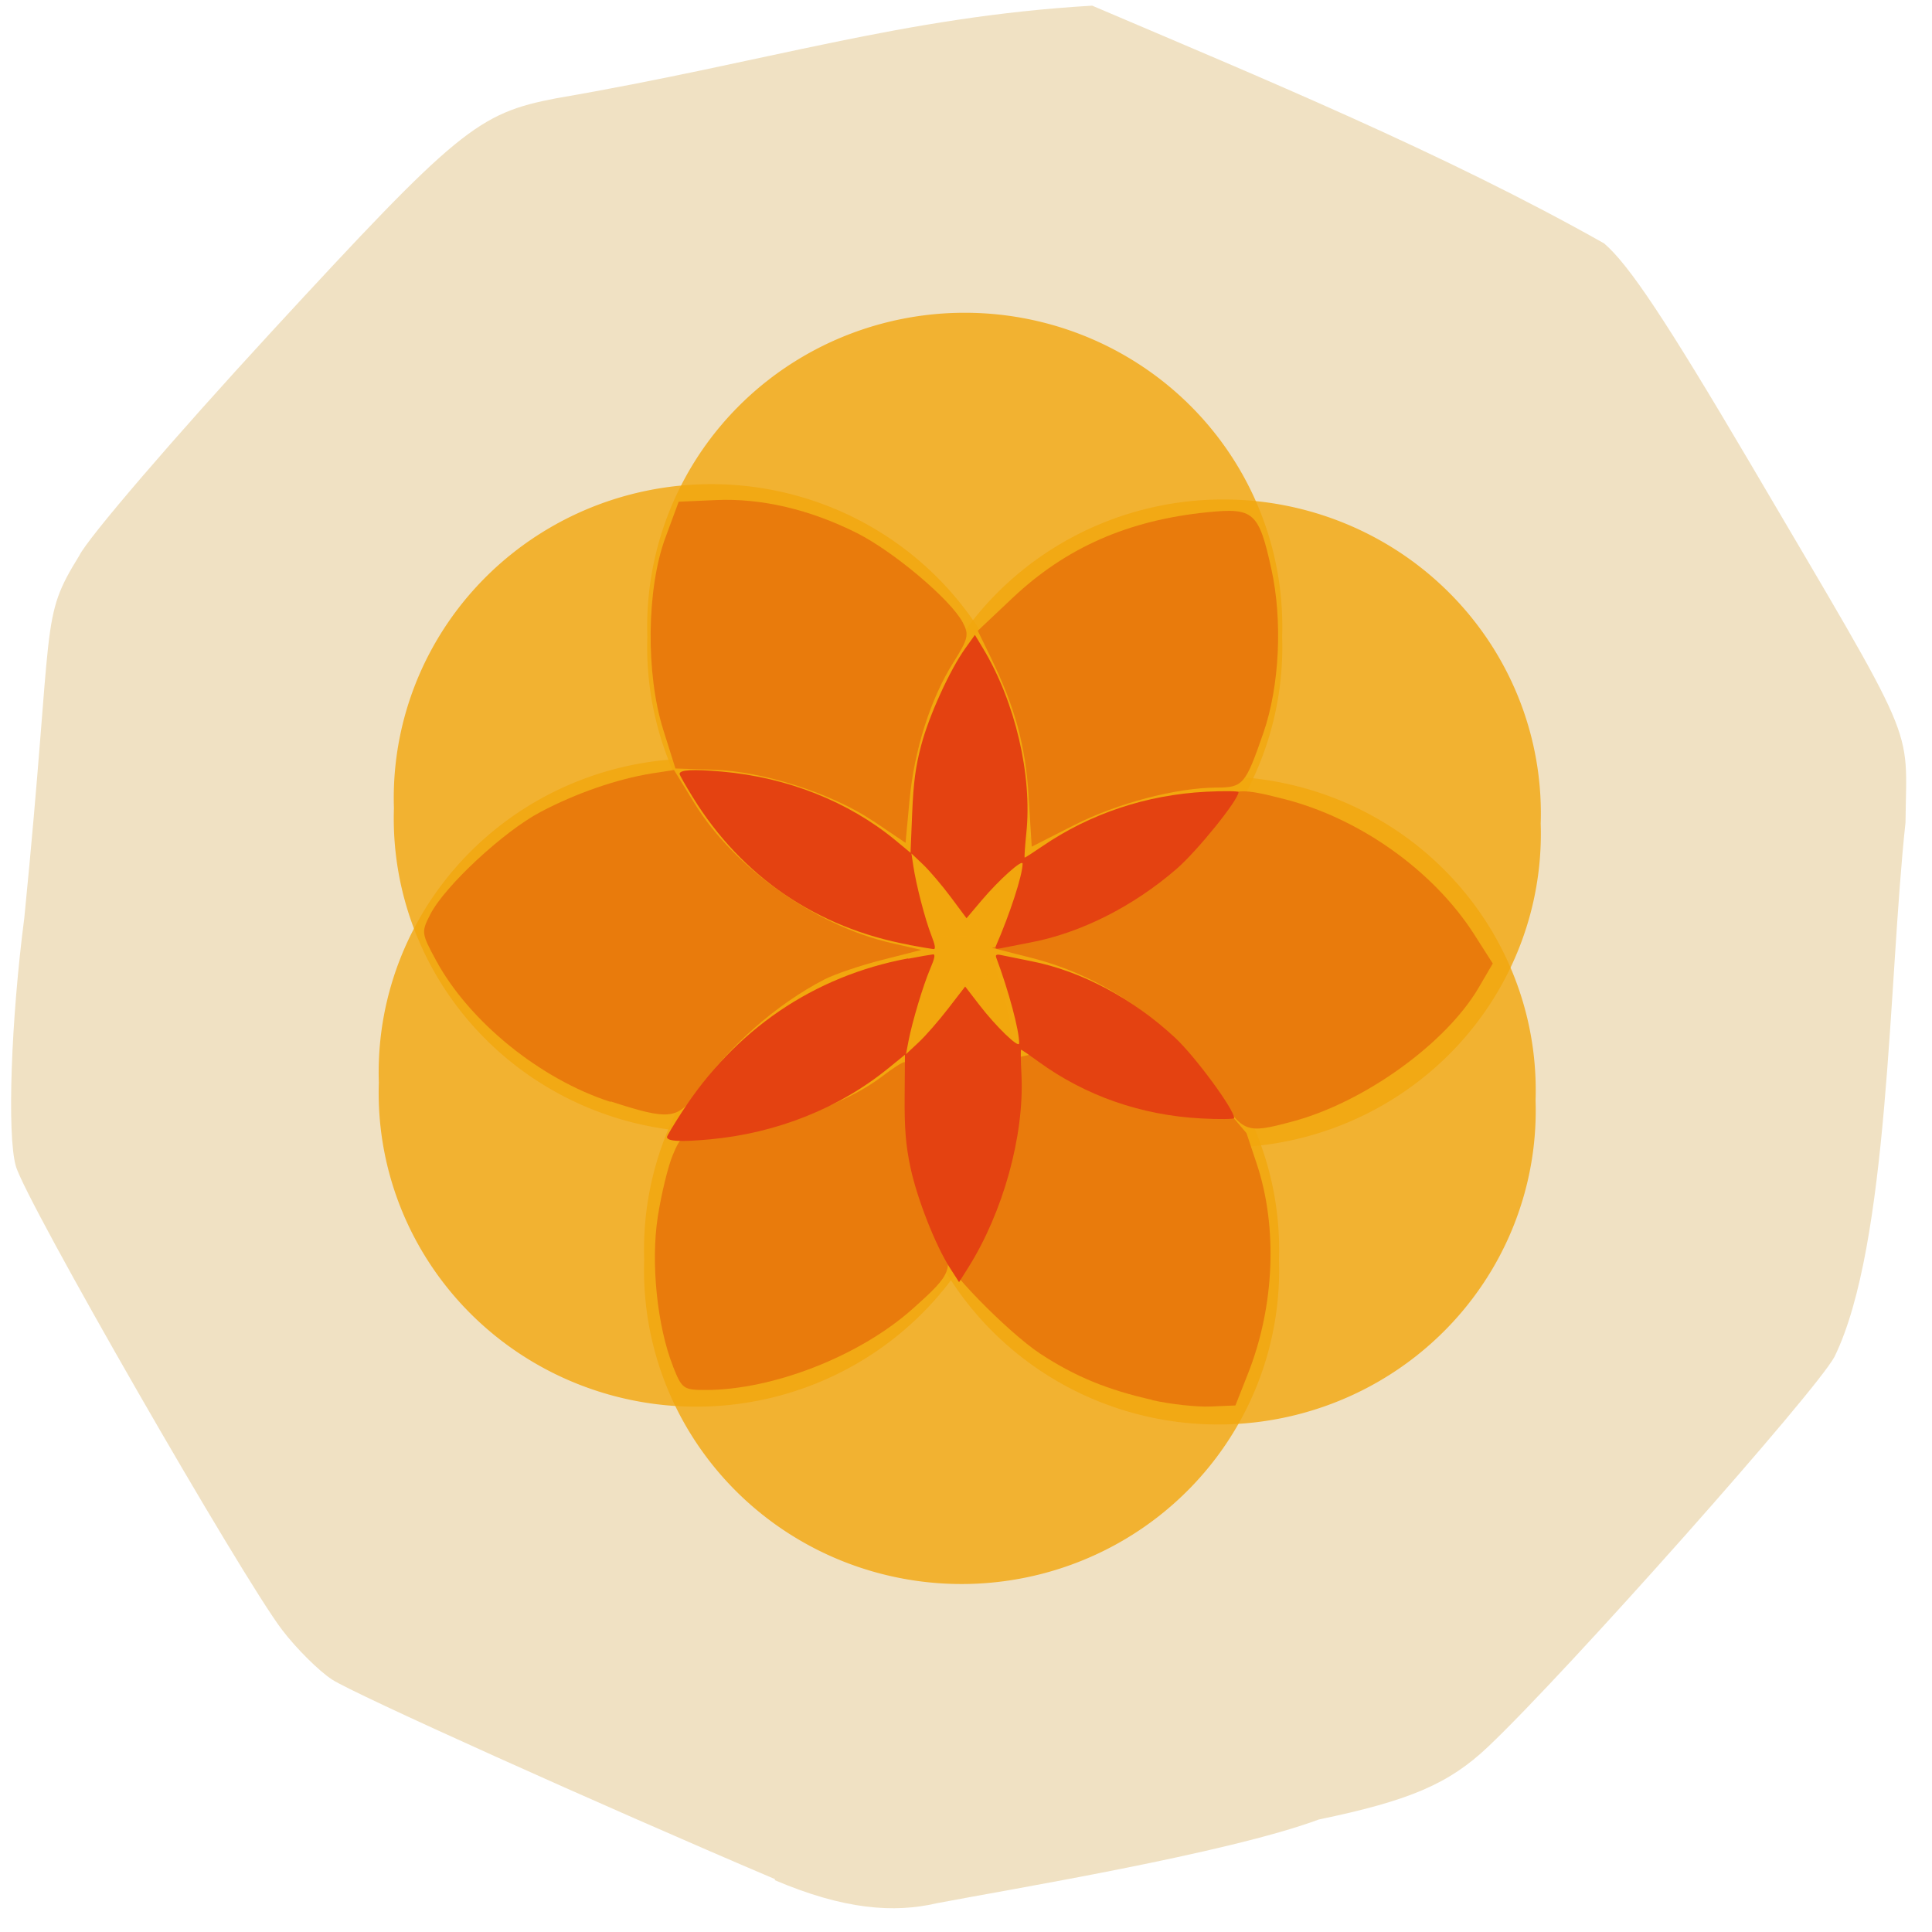 <svg xmlns="http://www.w3.org/2000/svg" viewBox="0 0 256 256" xmlns:xlink="http://www.w3.org/1999/xlink"><defs><path id="0" d="m 164.5 88.8 a 37.57 35.42 0 1 1 -75.1 0 37.57 35.42 0 1 1 75.1 0 z" style="fill:#f2a60d;opacity:0.8"/></defs><path d="m 102.7 249 c -23.36 -9.94 -55.81 -24.55 -58.7 -26.45 -1.77 -1.16 -4.74 -4.12 -6.61 -6.57 -5.34 -6.98 -34.1 -57 -35.3 -61.5 -1.16 -4.13 -0.64 -19.22 1.13 -32.85 4 -40.3 1.98 -39.4 7.28 -48 1.13 -2.34 12.58 -15.67 25.43 -29.62 24.72 -26.82 27.36 -29 37.79 -30.99 28.1 -4.82 45.84 -10.79 71 -12.27 22.43 9.56 46.63 19.54 67.83 31.5 c 3.31 2.83 8.22 10.24 19.28 29 22.61 38.47 20.8 34.3 20.66 47.73 -2.27 20.93 -2.13 55.9 -9.41 70.8 -2.52 4.68 -35.47 41.79 -45.9 51.67 -5.18 4.91 -10.37 7.14 -22.42 9.64 -12.2 4.52 -40.83 9.23 -50.64 11.1 -5.66 1.32 -12.28 0.85 -21.46 -3.06" style="fill:#f0e1c3"/><use transform="matrix(1.12 0 0 1.174 -14.35 -19.87)" xlink:href="#0"/><use transform="matrix(1.12 0 0 1.174 -14.77 62.7)" xlink:href="#0"/><use transform="matrix(1.12 0 0 1.174 -49.93 39.2)" xlink:href="#0"/><use transform="matrix(1.12 0 0 1.174 19.91 4.87)" xlink:href="#0"/><use transform="matrix(1.12 0 0 1.174 19.23 41.56)" xlink:href="#0"/><use transform="matrix(1.12 0 0 1.174 -47.93 2.84)" xlink:href="#0"/><g style="fill:#e97b0c"><path d="m 152.7 185.5 c -5.96 -1.34 -10.26 -3.11 -14.85 -6.12 -4.34 -2.85 -13.26 -11.99 -12.62 -13 4.2 -0.53 4.61 -1.92 6.08 -5.28 2.34 -5.36 3.43 -10.65 3.43 -16.61 v -4.36 l 3.97 -0.86 c 7.1 -1.53 17.65 0.49 23.84 7.79 l 2.62 3.09 l 1.35 4.05 c 2.8 8.38 2.37 18.88 -1.14 27.77 l -1.68 4.26 l -3.3 0.14 c -1.81 0.08 -5.28 -0.3 -7.7 -0.84 z"/><path d="m 80.89 146 c -9.32 -3 -18.72 -10.65 -23.1 -18.72 -1.96 -3.62 -1.98 -3.77 -0.77 -6.13 1.92 -3.75 9.74 -11 14.6 -13.56 4.81 -2.53 10.1 -4.34 14.7 -5.1 l 2.99 -0.46 l 2.71 4.41 c 5.25 8.55 16 16.21 26.1 18.52 l 3.96 0.91 l -5.19 1.32 c -2.86 0.73 -6.29 1.89 -7.63 2.58 -6.37 3.28 -12.82 8.96 -16.85 14.84 -2.57 3.75 -3.67 3.88 -11.51 1.33 z"/><path d="m 89.2 181.1 c -2.12 -5.32 -2.99 -13.77 -2.04 -19.88 0.46 -2.97 1.35 -6.64 1.98 -8.16 1.07 -2.57 1.36 -2.76 4.25 -2.77 7.38 -0.03 18.1 -3.53 23.51 -7.67 1.35 -1.04 2.68 -1.89 2.94 -1.89 0.26 0 0.49 1.91 0.49 4.23 0.02 5.6 1.7 13.34 3.98 18.36 2.19 4.81 2 5.31 -3.44 10.16 -7 6.22 -18.47 10.7 -27.37 10.7 -2.94 0 -3.14 -0.15 -4.31 -3.08 z"/><path d="m 161 144.4 c -5.38 -8.5 -14.31 -14.92 -24.27 -17.46 l -5.29 -1.35 l 3.96 -0.92 c 9.31 -2.16 19.92 -9.27 25.2 -16.88 2.36 -3.42 3.12 -3.57 9.61 -1.9 10 2.57 19.71 9.48 25.1 17.88 l 2.49 3.9 l -1.84 3.15 c -4.33 7.43 -15.17 15.23 -24.68 17.78 -6.29 1.68 -6.58 1.56 -10.23 -4.21 z"/><path d="m 136.3 105.5 c -0.42 -6.73 -1.8 -11.77 -5 -18.35 l -1.74 -3.57 l 4.6 -4.34 c 7.08 -6.69 15.35 -10.32 25.88 -11.37 6.09 -0.61 6.76 -0.01 8.42 7.52 1.51 6.83 1.09 15.52 -1.05 21.71 -2.38 6.87 -2.7 7.25 -6.18 7.26 -5.43 0.02 -13.19 2.07 -18.94 4.99 l -5.58 2.84 l -0.42 -6.68 z"/><path d="m 115.7 108.8 c -5.41 -3.66 -14.59 -6.61 -21.2 -6.81 l -5 -0.16 l -1.62 -5.15 c -2.33 -7.4 -2.2 -18.7 0.28 -25.41 l 1.77 -4.79 l 4.98 -0.22 c 6 -0.26 12.43 1.25 18.65 4.38 4.88 2.46 12.4 8.81 14 11.82 0.87 1.64 0.75 2.17 -1.26 5.36 -3 4.78 -5.16 11.54 -5.79 18.28 l -0.52 5.58 l -4.27 -2.88 z"/></g><g style="fill:#e44211"><path d="m 120.3 127 c -12.48 2.33 -22.92 9.44 -30 20.44 -1.05 1.62 -1.91 3.06 -1.92 3.21 -0.03 0.58 1.76 0.68 5.67 0.32 8.81 -0.8 17.2 -4.13 23.73 -9.48 l 2.13 -1.73 l -0.04 5.52 c -0.03 4.23 0.14 6.42 0.76 9.37 0.87 4.13 3.32 10.38 5.26 13.39 l 1.19 1.85 l 1.17 -1.85 c 4.67 -7.39 7.48 -17.55 7.1 -25.59 -0.1 -1.85 -0.12 -3.36 -0.05 -3.36 0.07 0 1.1 0.71 2.3 1.58 6.22 4.53 13.62 7.11 21.57 7.53 2.39 0.13 4.36 0.1 4.36 -0.05 0.05 -1.08 -5.16 -8.17 -7.84 -10.66 -5.56 -5.17 -12.38 -8.81 -19 -10.12 -1.72 -0.34 -3.52 -0.71 -4 -0.81 -0.62 -0.14 -0.82 -0.05 -0.69 0.31 1.67 4.45 3.09 9.79 3.04 11.38 -0.03 0.71 -3.05 -2.21 -5.27 -5.09 l -1.88 -2.44 l -2.27 2.94 c -1.25 1.62 -3 3.63 -3.92 4.48 l -1.65 1.54 l 0.33 -1.73 c 0.5 -2.59 1.94 -7.39 2.88 -9.59 0.59 -1.37 0.7 -1.93 0.37 -1.9 -0.25 0.02 -1.72 0.28 -3.26 0.57 z"/><path d="m 120.5 125.2 c -12.22 -2.24 -22.2 -9 -28.71 -19.58 -0.96 -1.55 -1.74 -2.93 -1.74 -3.07 0 -0.55 1.77 -0.65 5.61 -0.31 8.67 0.76 16.76 3.96 22.99 9.1 l 2 1.66 l 0.22 -5.29 c 0.17 -4.05 0.45 -6.15 1.2 -8.98 1.05 -3.95 3.78 -9.95 5.84 -12.83 l 1.27 -1.77 l 1.07 1.77 c 4.27 7.08 6.55 16.82 5.74 24.52 -0.18 1.77 -0.28 3.22 -0.21 3.22 0.07 0 1.13 -0.68 2.34 -1.51 6.36 -4.34 13.8 -6.81 21.68 -7.22 2.37 -0.12 4.31 -0.1 4.31 0.05 0 1.03 -5.49 7.83 -8.25 10.21 -5.74 4.96 -12.66 8.44 -19.25 9.7 -1.71 0.33 -3.51 0.68 -3.99 0.78 -0.62 0.13 -0.81 0.05 -0.66 -0.29 1.86 -4.27 3.53 -9.38 3.54 -10.91 0.01 -0.68 -3.12 2.12 -5.45 4.88 l -1.98 2.34 l -2.1 -2.82 c -1.16 -1.55 -2.8 -3.48 -3.65 -4.29 l -1.55 -1.47 l 0.25 1.66 c 0.37 2.48 1.56 7.08 2.39 9.19 0.51 1.31 0.6 1.85 0.28 1.82 -0.25 -0.02 -1.69 -0.27 -3.19 -0.54 z"/></g></svg>